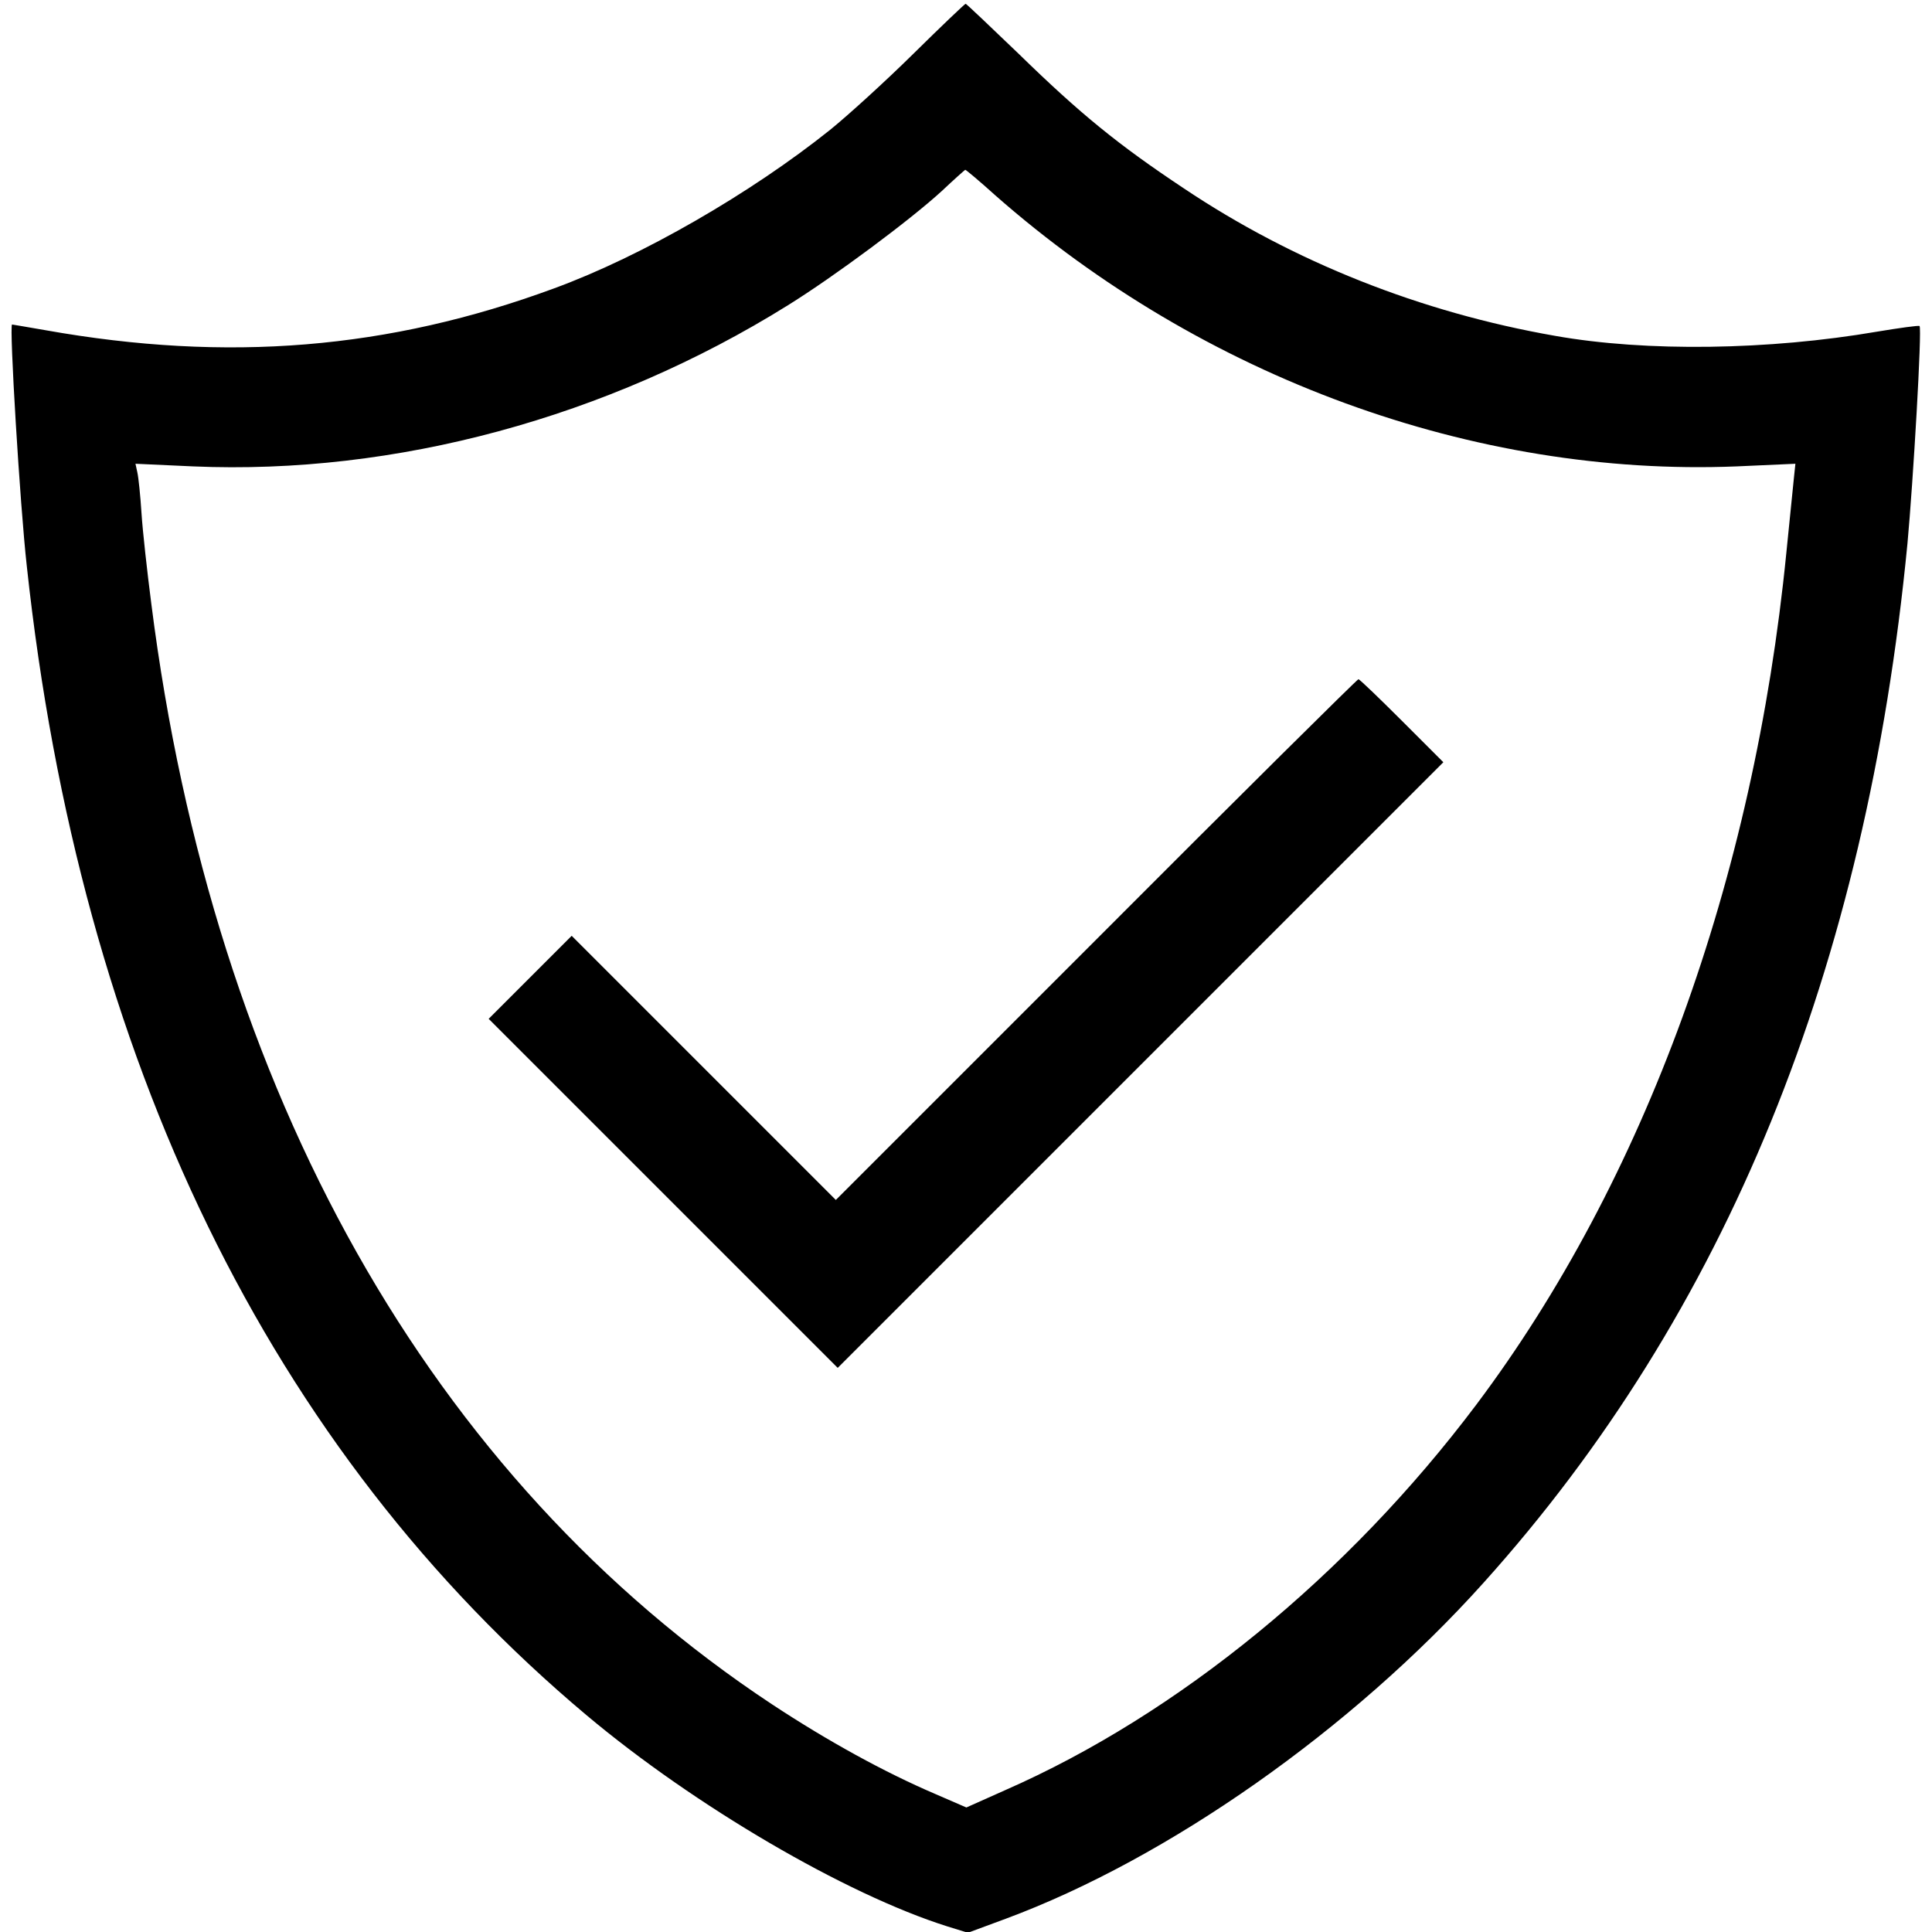 <?xml version="1.0" standalone="no"?>
<!DOCTYPE svg PUBLIC "-//W3C//DTD SVG 20010904//EN"
 "http://www.w3.org/TR/2001/REC-SVG-20010904/DTD/svg10.dtd">
<svg version="1.0" xmlns="http://www.w3.org/2000/svg"
 width="512pt" height="512pt" viewBox="0 0 512 512"
 preserveAspectRatio="xMidYMid meet">

<g transform="translate(0,512) scale(0.1,-0.1)"
fill="#000000" stroke="none">
<path d="M2420 4977 c-74 -73 -173 -163 -220 -201 -210 -168 -499 -335 -731
-420 -439 -162 -866 -197 -1349 -111 -47 8 -86 15 -88 15 -8 0 21 -480 39
-640 141 -1308 644 -2341 1484 -3046 286 -240 686 -474 955 -559 l55 -17 100
37 c429 159 917 501 1267 891 642 714 1014 1626 1123 2754 15 162 39 570 32
576 -2 2 -53 -5 -113 -15 -286 -49 -611 -54 -853 -11 -355 62 -693 196 -984
391 -173 115 -273 196 -438 357 -75 72 -138 132 -140 132 -2 0 -65 -60 -139
-133z m218 -375 c549 -483 1269 -746 1964 -718 l156 7 -4 -38 c-2 -21 -11
-110 -20 -198 -86 -868 -375 -1663 -822 -2258 -340 -452 -790 -820 -1248
-1021 l-103 -46 -83 36 c-133 57 -283 139 -433 238 -904 598 -1480 1621 -1644
2916 -11 85 -23 193 -26 240 -3 47 -8 95 -11 108 l-5 23 153 -7 c535 -23 1098
129 1576 427 124 77 324 226 407 302 33 31 61 56 63 57 2 0 38 -30 80 -68z"/>
<path d="M2905 2630 l-690 -690 -350 350 -350 350 -110 -110 -110 -110 463
-463 462 -462 802 802 803 803 -110 110 c-60 60 -112 110 -115 110 -3 0 -316
-310 -695 -690z"/>
</g>
</svg>
